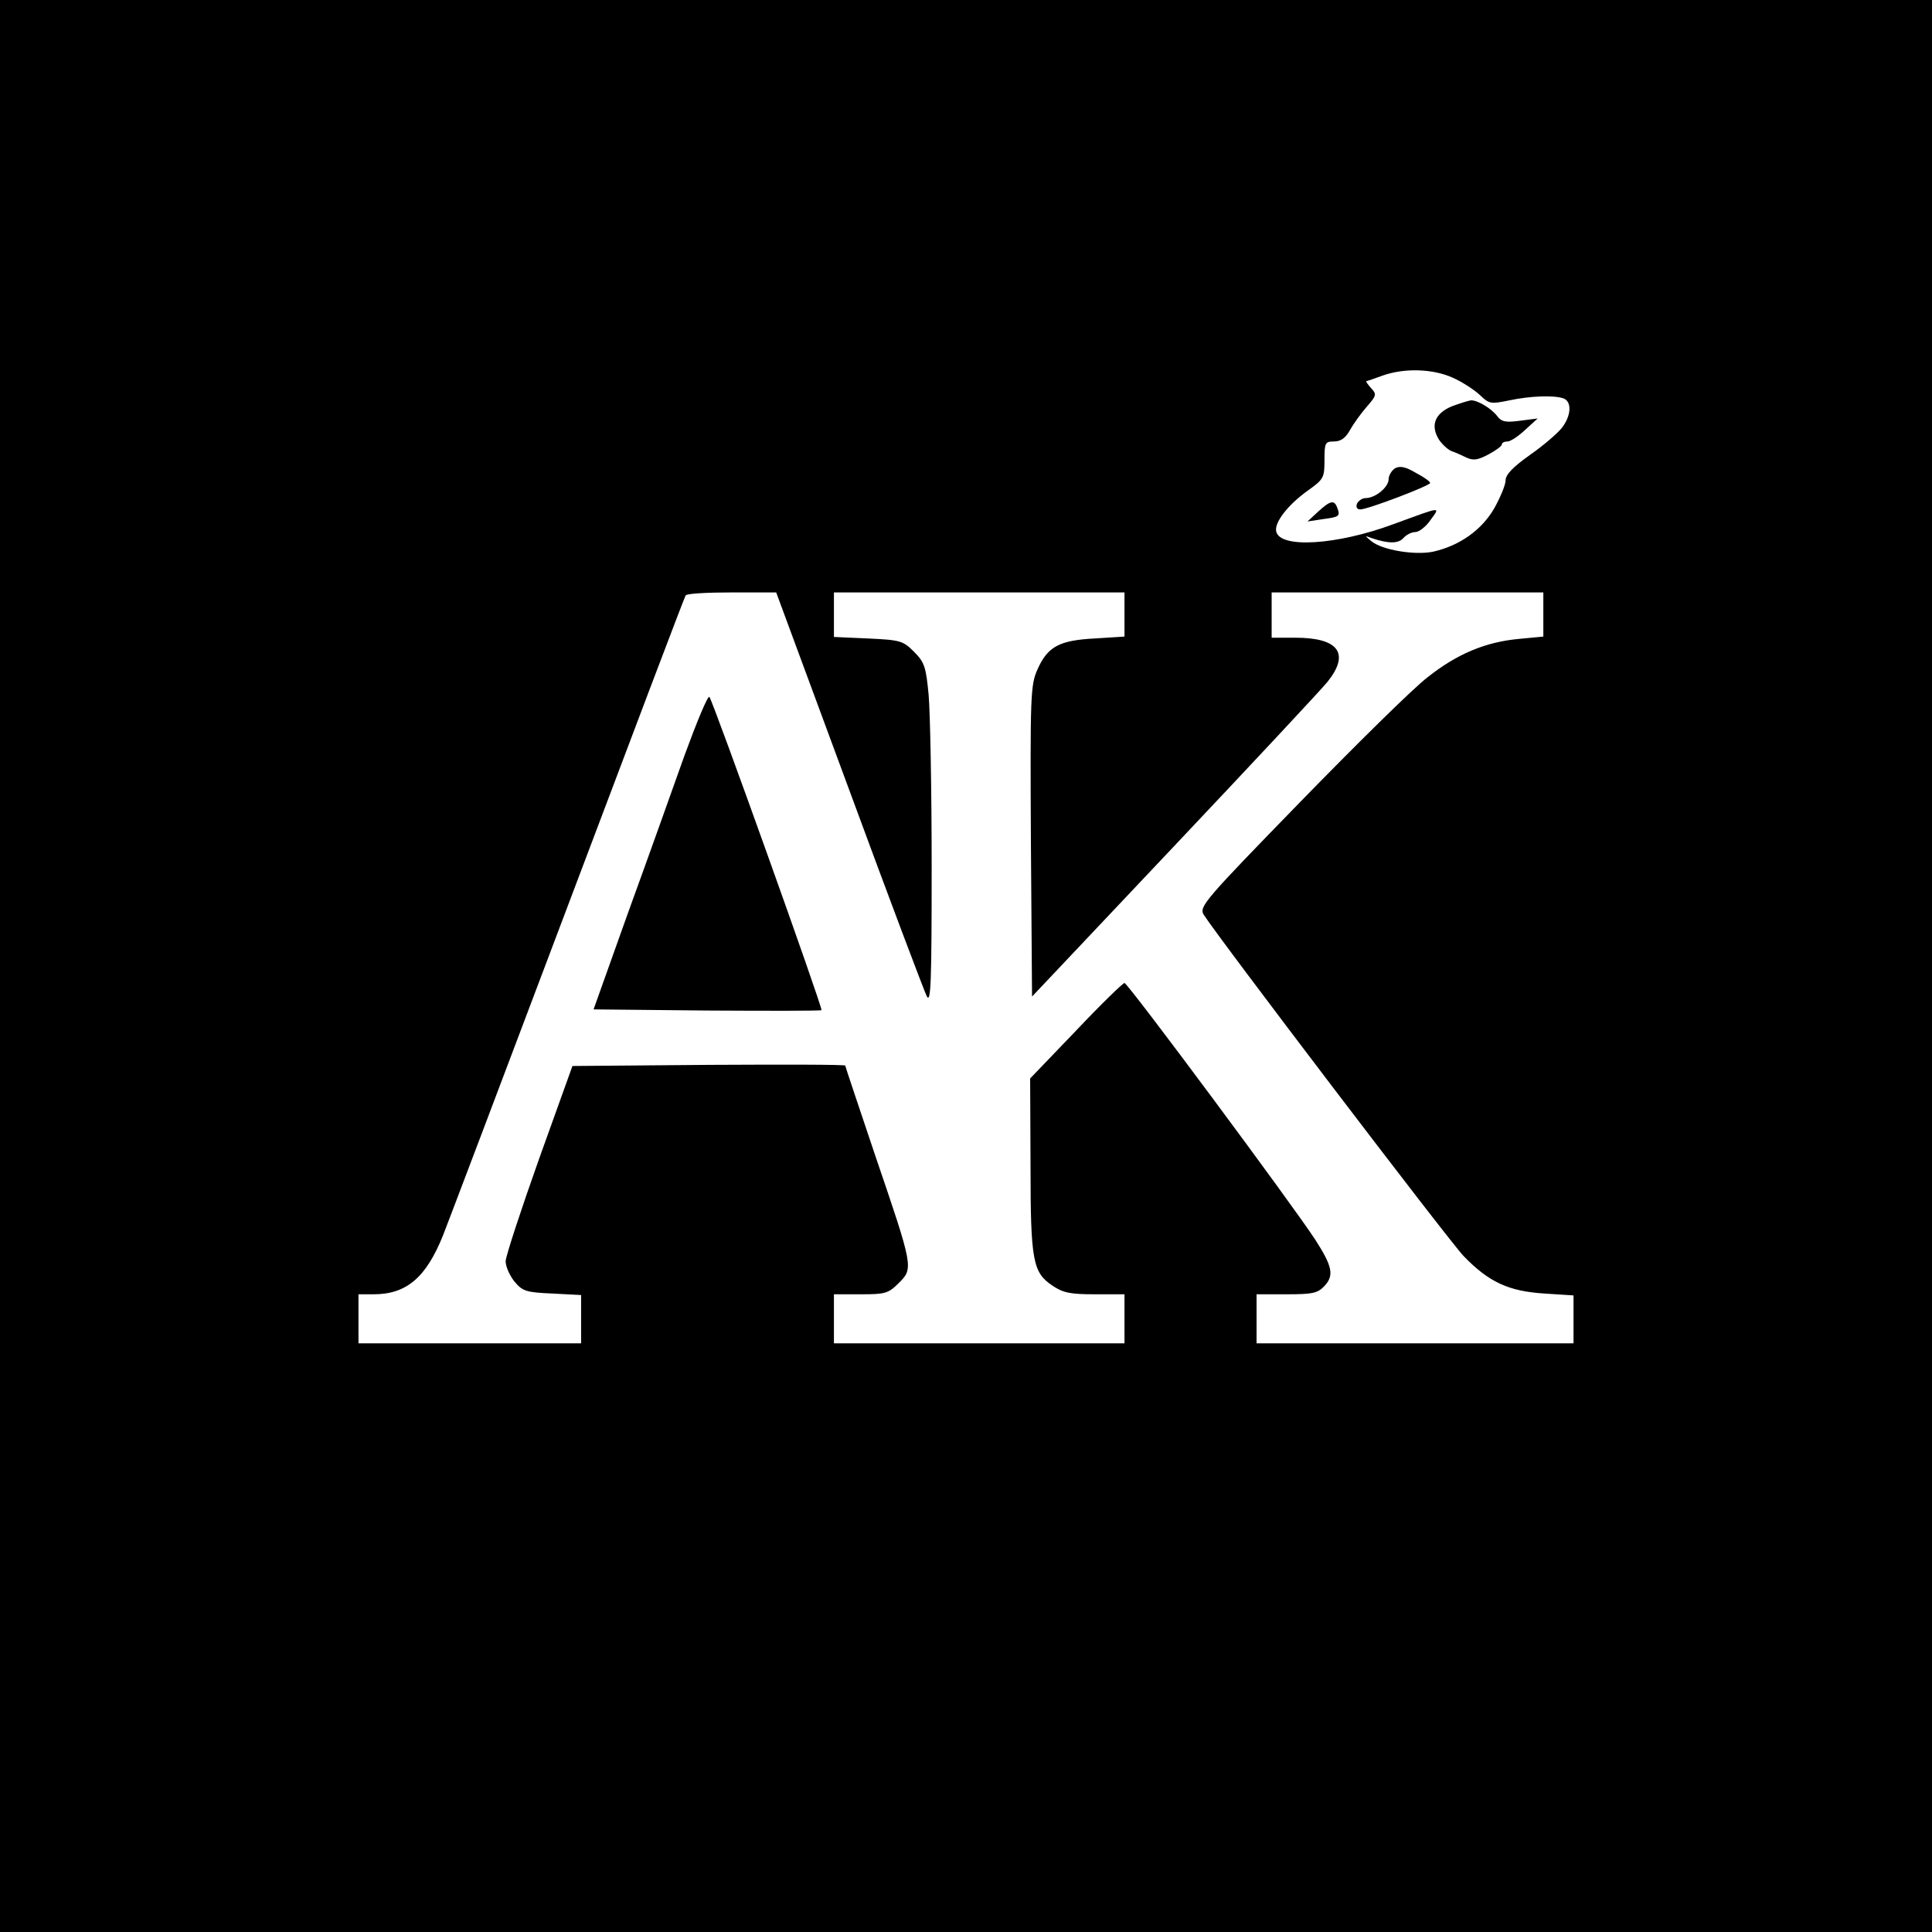 <?xml version="1.0" standalone="no"?>
<!DOCTYPE svg PUBLIC "-//W3C//DTD SVG 20010904//EN"
 "http://www.w3.org/TR/2001/REC-SVG-20010904/DTD/svg10.dtd">
<svg version="1.0" xmlns="http://www.w3.org/2000/svg"
 width="512pt" height="512pt" viewBox="0 0 512 512"
 preserveAspectRatio="xMidYMid meet">
<g transform="translate(0,512) scale(0.1,-0.1)"
fill="#000000" stroke="none">
<path d="M0 2560 l0 -2560 2560 0 2560 0 0 2560 0 2560 -2560 0 -2560 0 0
-2560z m3850 1559 c25 -11 57 -32 72 -46 25 -24 29 -24 78 -14 56 12 120 14
144 5 22 -9 20 -46 -5 -78 -11 -14 -49 -47 -85 -72 -45 -32 -64 -52 -64 -67 0
-12 -14 -45 -30 -74 -33 -57 -91 -99 -162 -115 -48 -10 -135 4 -164 28 -18 15
-18 15 1 8 44 -15 71 -15 84 0 8 9 22 16 32 16 9 0 28 14 40 32 26 36 33 37
-98 -11 -151 -56 -302 -65 -311 -19 -5 24 32 71 84 108 42 30 44 34 44 81 0
46 2 49 25 49 18 0 31 9 43 31 9 16 29 44 44 61 26 30 27 33 11 50 -9 10 -14
18 -12 18 2 0 22 7 44 15 57 20 132 18 185 -6z m-1600 -1091 c106 -288 199
-534 206 -548 11 -21 13 36 13 345 0 204 -4 408 -8 453 -7 75 -11 87 -39 115
-29 29 -36 31 -122 35 l-90 4 0 59 0 59 385 0 385 0 0 -59 0 -58 -79 -5 c-95
-5 -125 -22 -152 -83 -18 -41 -19 -68 -17 -455 l3 -411 375 397 c206 218 390
415 408 437 60 75 30 117 -85 117 l-63 0 0 60 0 60 360 0 360 0 0 -59 0 -58
-63 -6 c-90 -8 -166 -40 -244 -102 -38 -29 -189 -178 -337 -330 -254 -261
-269 -278 -256 -299 37 -59 648 -862 689 -905 67 -69 119 -93 214 -99 l77 -5
0 -63 0 -64 -420 0 -420 0 0 65 0 65 80 0 c69 0 82 3 100 22 26 28 21 52 -24
122 -59 91 -497 681 -506 681 -4 0 -63 -57 -129 -127 l-121 -126 1 -229 c0
-255 6 -285 58 -320 28 -19 47 -23 112 -23 l79 0 0 -65 0 -65 -385 0 -385 0 0
65 0 65 71 0 c65 0 73 2 101 30 39 39 39 40 -63 339 -43 128 -79 235 -79 237
0 3 -163 3 -362 2 l-361 -3 -88 -245 c-48 -135 -88 -257 -89 -272 0 -15 11
-39 24 -55 21 -25 31 -28 100 -31 l76 -4 0 -64 0 -64 -295 0 -295 0 0 65 0 65
40 0 c87 0 139 44 184 156 13 33 162 426 331 874 169 448 309 818 312 822 2 5
57 8 122 8 l118 0 193 -522z"/>
<path d="M3847 4043 c-45 -19 -57 -51 -33 -89 10 -14 25 -27 34 -30 9 -3 27
-11 39 -17 18 -8 30 -6 58 9 19 10 35 22 35 26 0 5 7 8 15 8 8 0 29 14 47 31
l33 30 -47 -6 c-37 -5 -49 -3 -60 12 -16 21 -53 43 -70 42 -7 -1 -30 -8 -51
-16z"/>
<path d="M3697 3879 c-9 -6 -17 -19 -17 -29 0 -21 -35 -50 -61 -50 -9 0 -19
-7 -23 -15 -3 -9 0 -15 9 -15 20 0 185 63 185 70 0 4 -17 16 -38 27 -27 16
-42 19 -55 12z"/>
<path d="M3493 3764 l-28 -26 39 6 c46 6 48 8 40 30 -8 22 -18 20 -51 -10z"/>
<path d="M1814 3118 c-32 -90 -99 -278 -150 -418 l-91 -255 300 -3 c165 -1
302 -1 304 1 4 5 -287 818 -297 830 -4 5 -33 -65 -66 -155z"/>
</g>
</svg>
